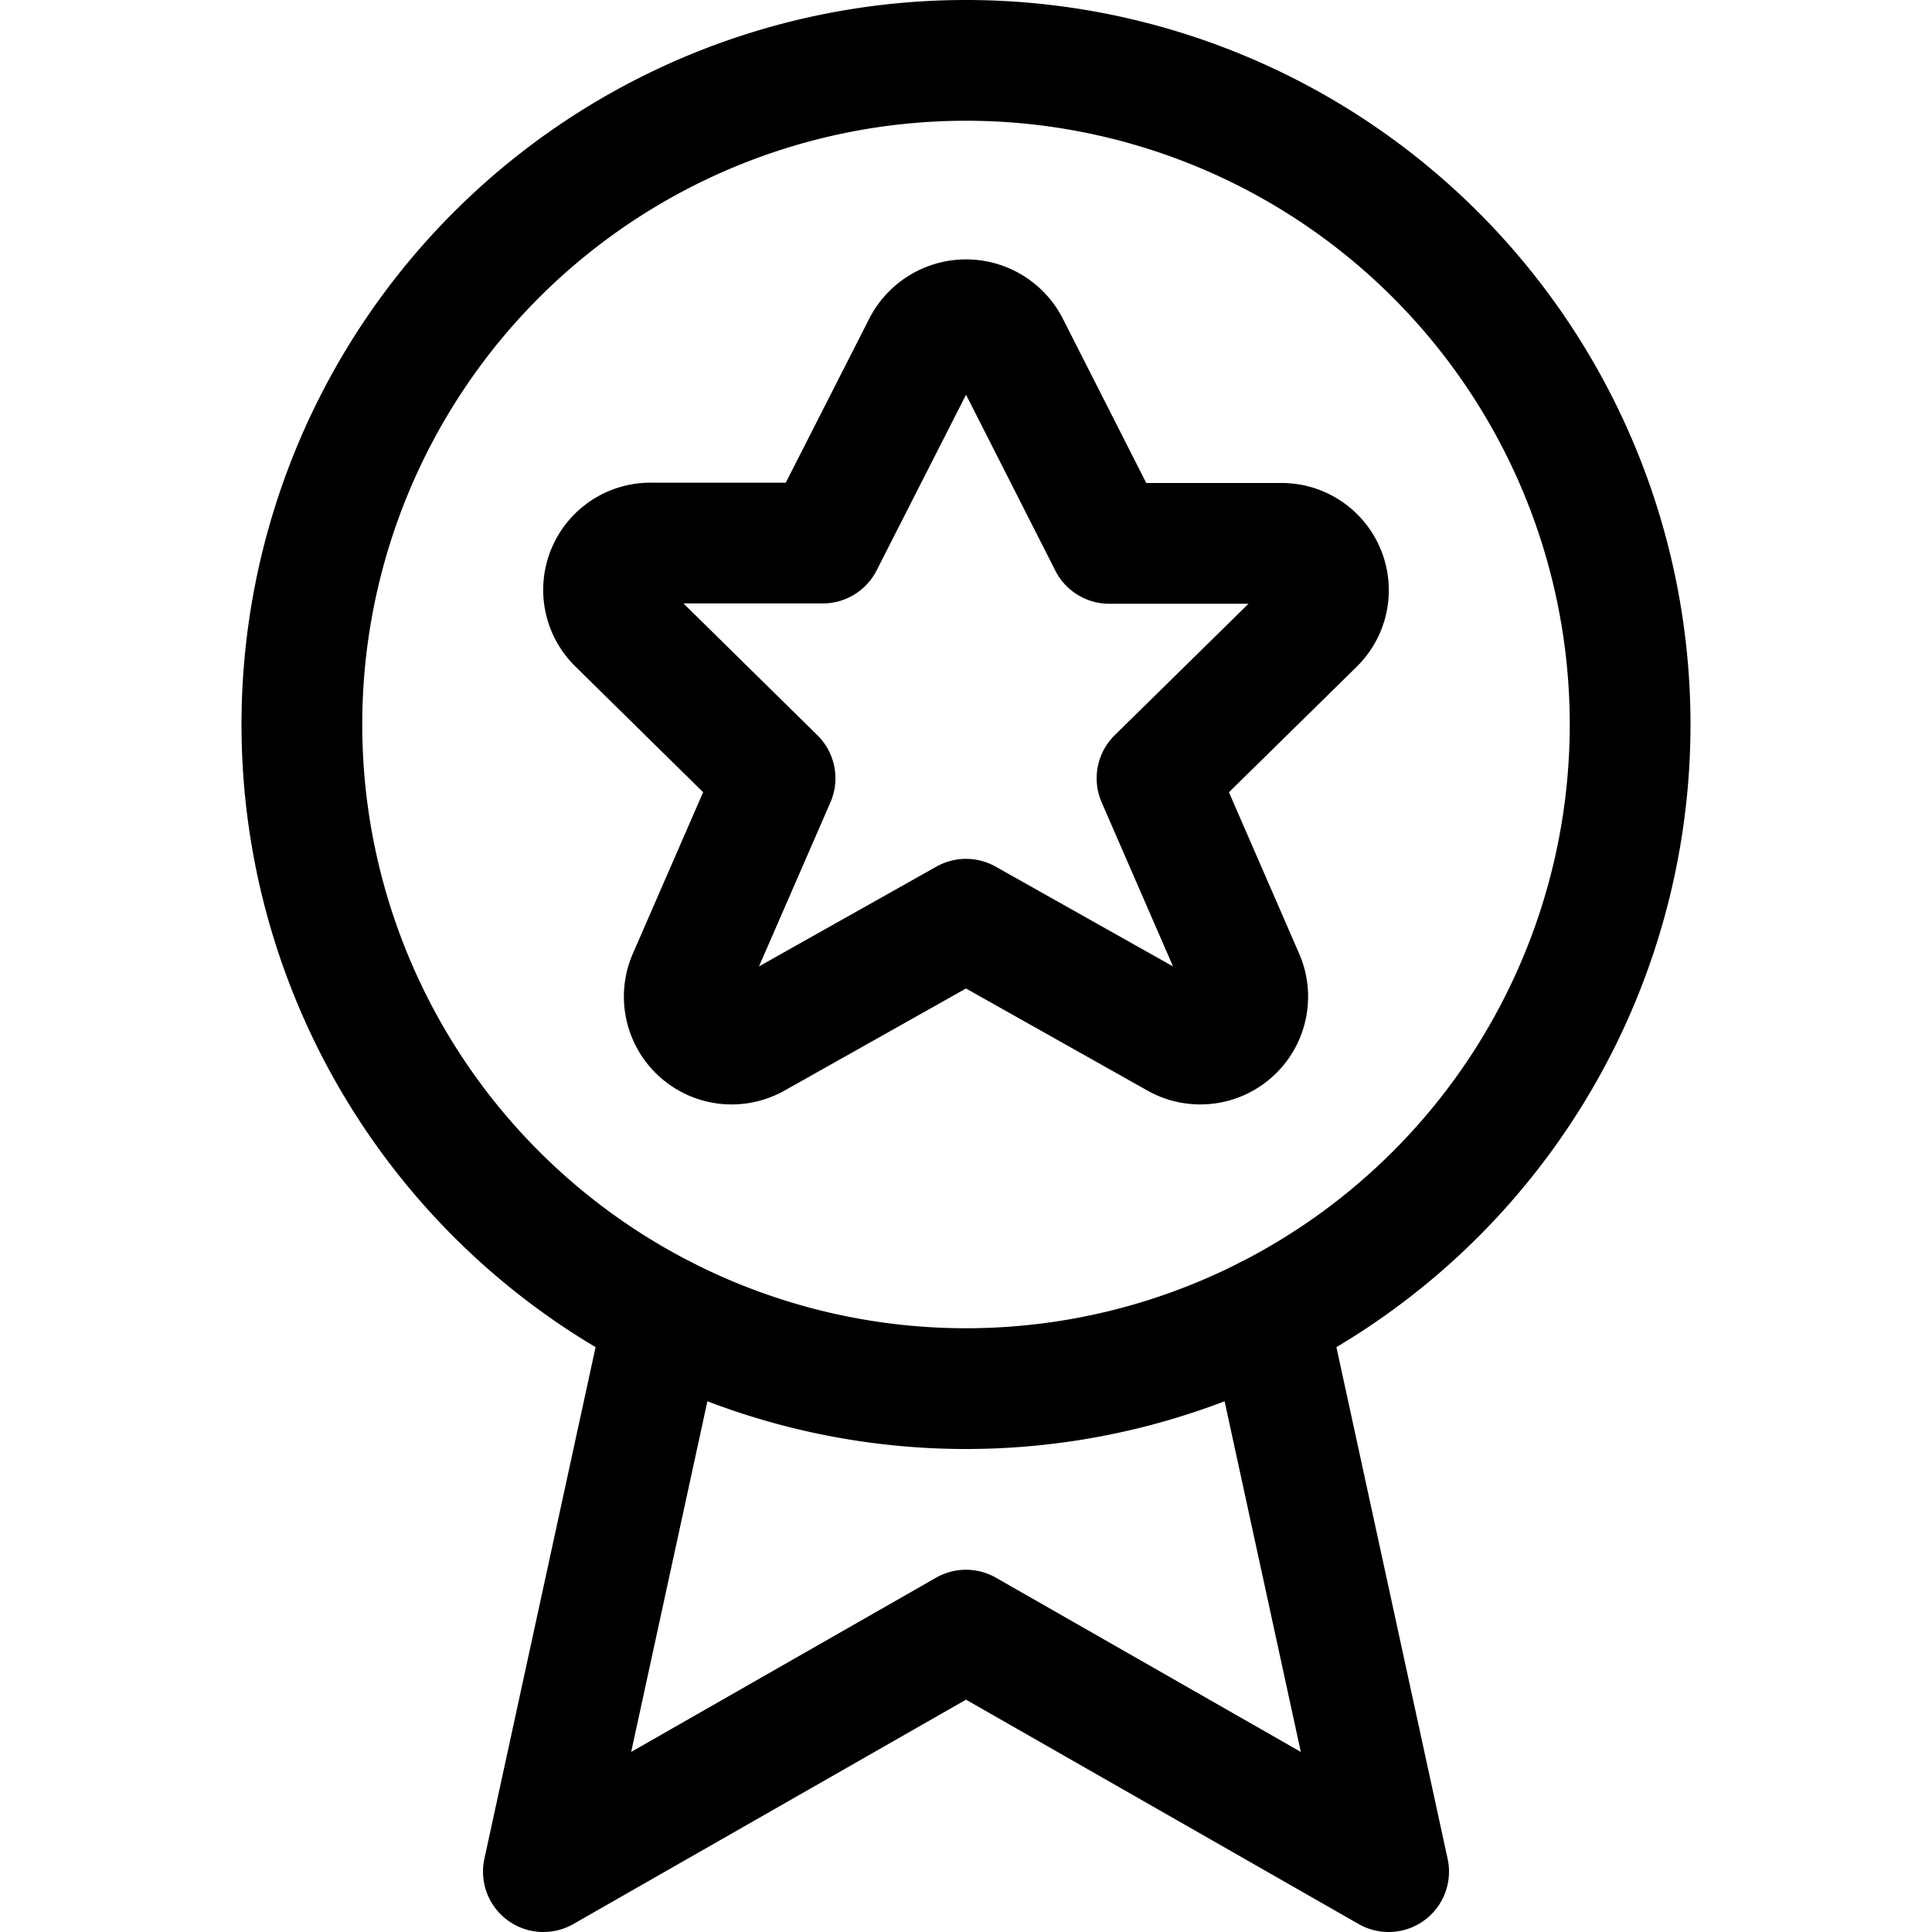 <svg xmlns="http://www.w3.org/2000/svg" viewBox="0 0 24 24" fill="currentColor" stroke="currentColor"><path d="M3.75 9a8.25 8.25 0 1 0 16.5 0 8.25 8.25 0 1 0-16.5 0Z" fill="none" stroke-linecap="round" stroke-linejoin="round" stroke-width="1.5"/><path d="m15.75 16.349 1.5 6.901-5.25-3-5.25 3 1.5-6.901m4.281-12.057 1.248 2.458h2.127a.582.582 0 0 1 .419 1l-1.952 1.918 1.081 2.485a.589.589 0 0 1-.839.737L12 11.419 9.385 12.89a.589.589 0 0 1-.839-.737l1.082-2.485-1.953-1.922a.582.582 0 0 1 .419-1h2.127l1.249-2.454a.6.6 0 0 1 1.061 0Z" fill="none" stroke-linecap="round" stroke-linejoin="round" stroke-width="1.5"/></svg>